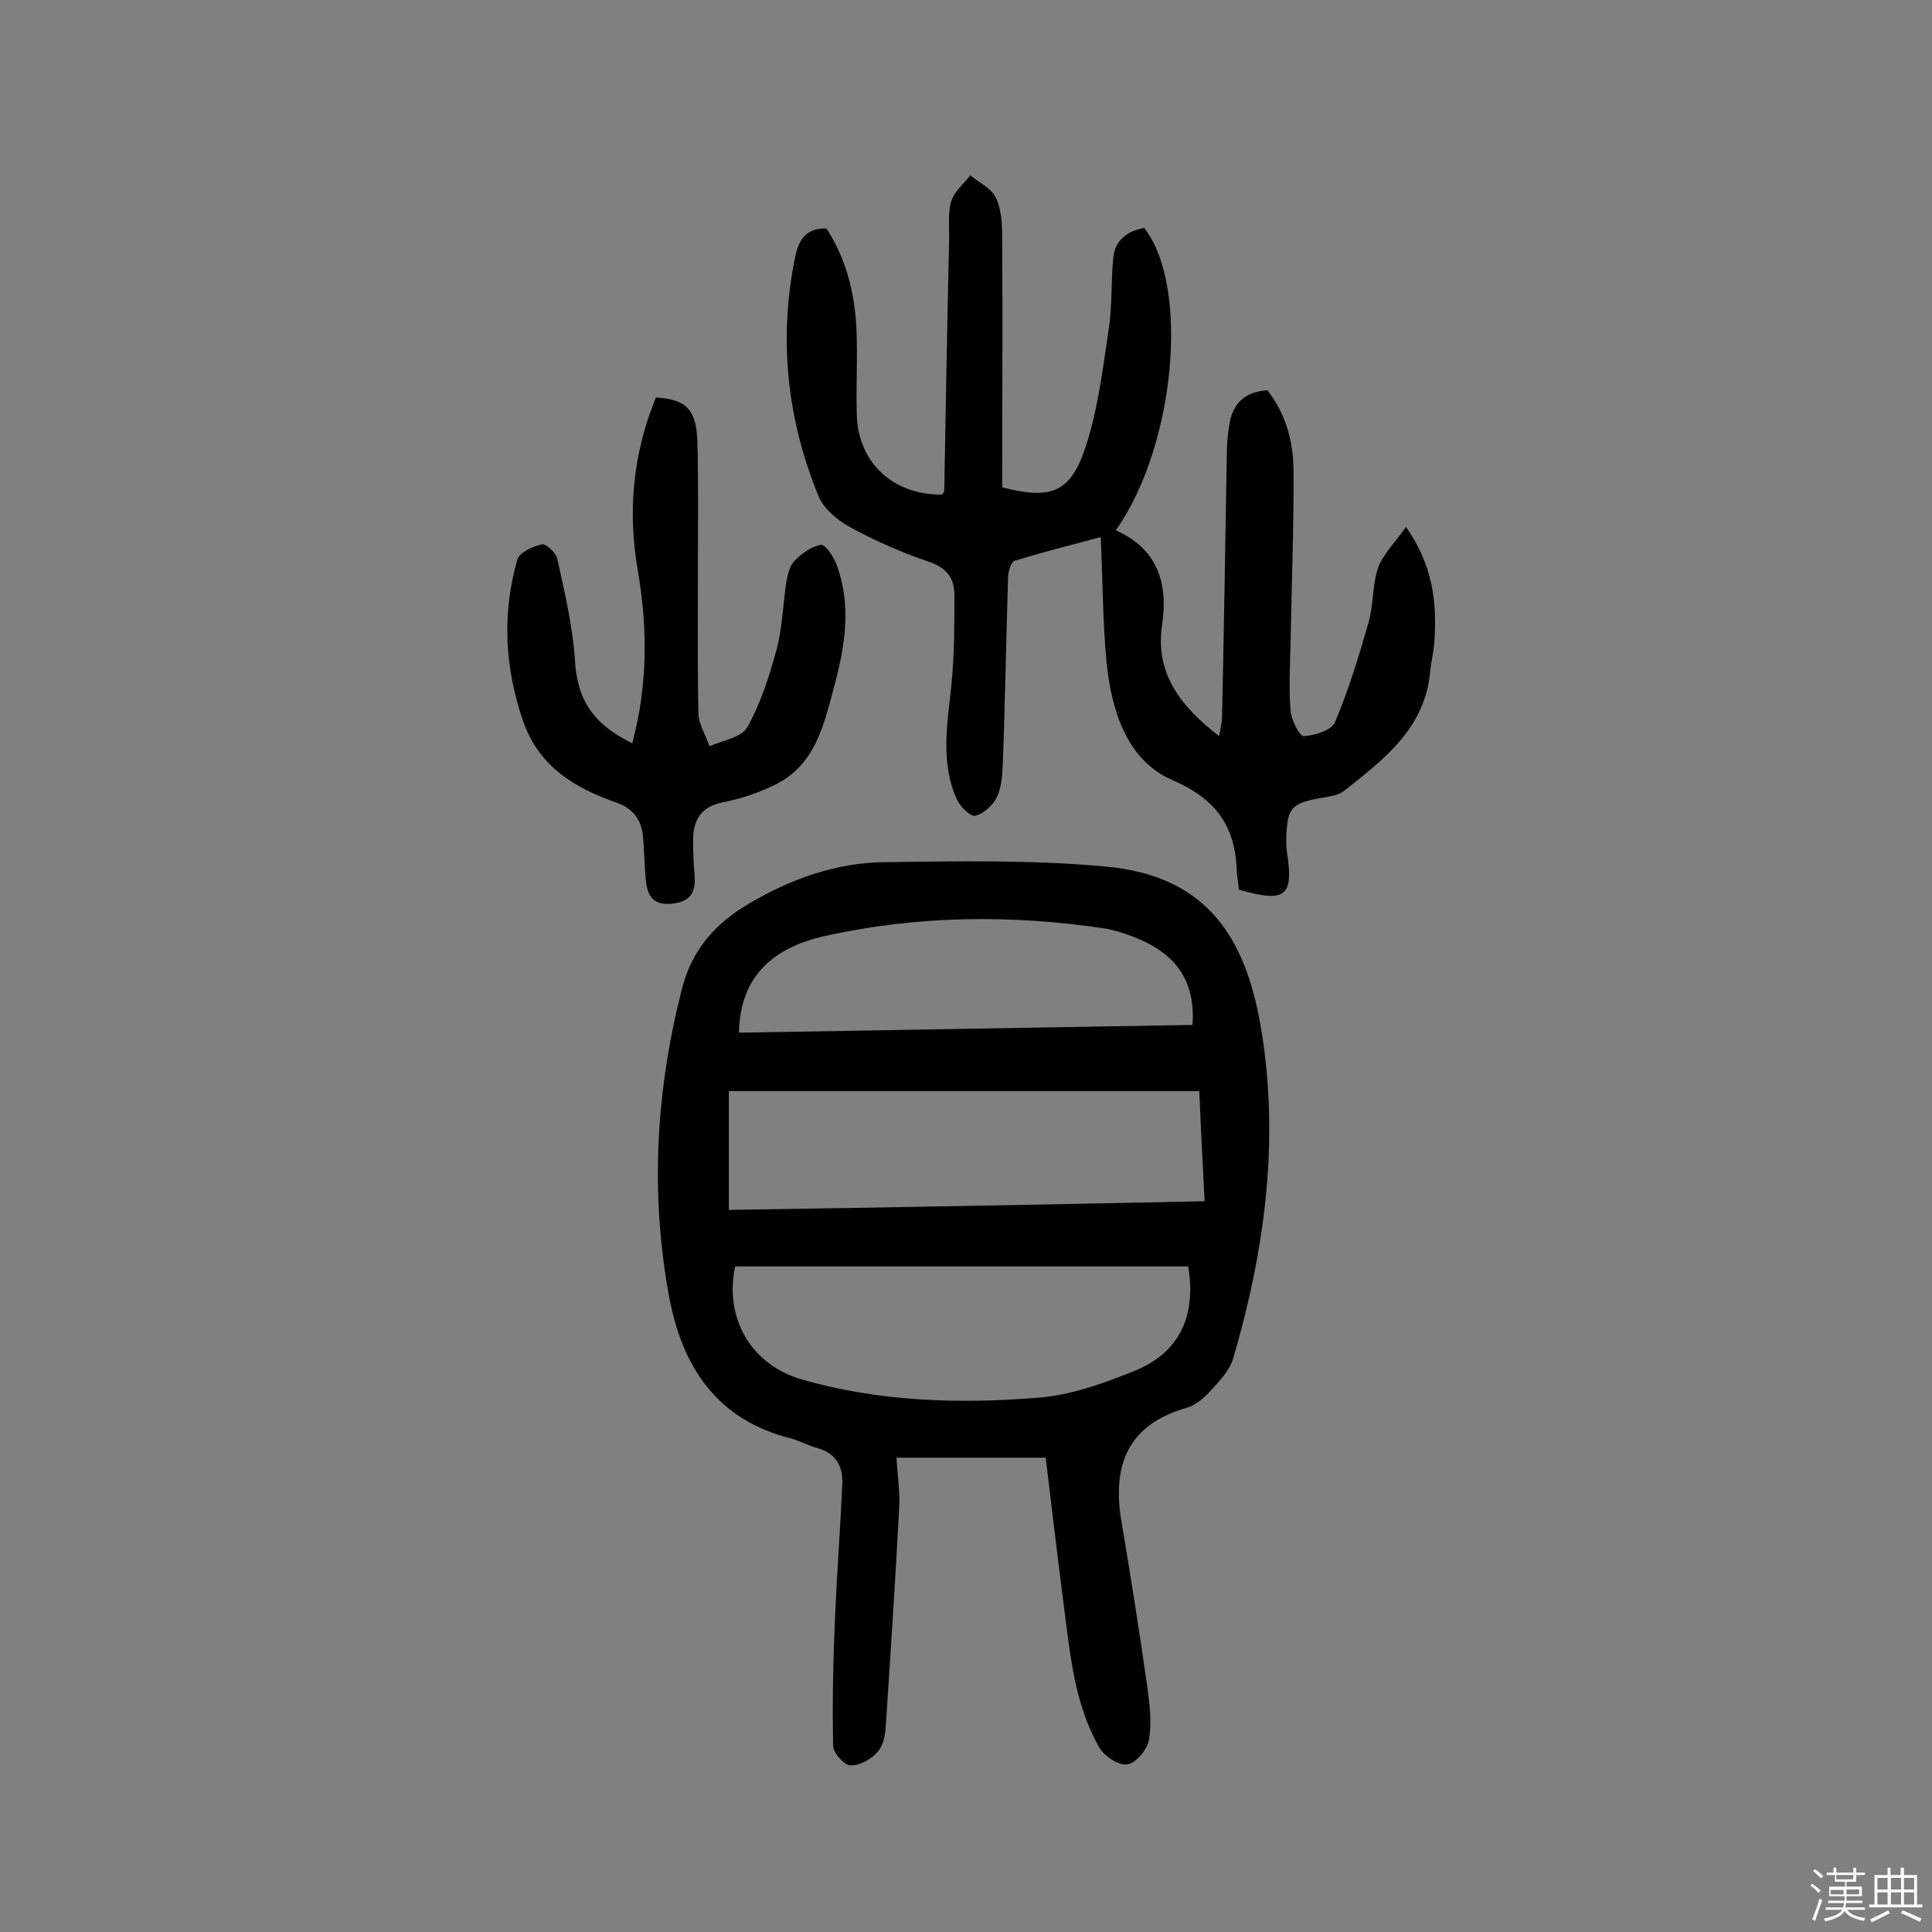 <svg enable-background="new 0 0 400 400" viewBox="0 0 400 400" xmlns="http://www.w3.org/2000/svg"><rect x="0" y="0" width="400" height="400" fill="#808080" stroke="none"/><path d="m374.8 390.4.4-.4c.7.5 1.3 1 1.8 1.4l-.5.5c-.5-.6-1.1-1.1-1.7-1.5zm1 7.3-.6-.3c.5-1.4 1.1-2.8 1.5-4.3.2.1.4.2.6.3-.5 1.3-1 2.8-1.5 4.3zm-.4-10.3.4-.4c.4.3 1 .8 1.7 1.4l-.5.5c-.4-.5-1-1-1.6-1.5zm2.5.3h1.7v-1h.6v1h3.5v-1h.6v1h1.8v.5h-1.8v1.4h-2v1h3.2v2h-3.2v.9h3.3v.5h-3.4c0 .3-.1.6-.1.9h4v.5h-3.7c.7.9 1.9 1.5 3.8 1.7-.1.2-.2.4-.3.6-2.1-.4-3.5-1.1-4-2.1-.4 1-1.8 1.7-4 2.2-.1-.2-.2-.4-.3-.6 2.1-.4 3.4-1 3.8-1.8h-3.4v-.5h3.6c.1-.3.1-.6.2-.9h-3.3v-.5h3.4c0-.3 0-.6 0-.9h-3.2v-2h3.3v-1h-2.1v-1.4h-1.7v-.5zm1.1 3.5v1h2.7c0-.3 0-.4 0-.4 0-.1 0-.2 0-.2 0-.1 0-.2 0-.3h-2.7zm1.2-3v.9h3.5v-.9zm4.7 3h-2.6v.6.4h2.6z" fill="#fbfafc"/><path d="m393.6 386.7h.6v1.5h2.7v6.1h1.1v.6h-11v-.6h1.1v-6.1h2.7v-1.5h.6v1.5h2.1v-1.5zm-2.7 8.8.4.6c-1.2.6-2.5 1.3-3.8 1.9-.1-.2-.2-.4-.3-.6 1.2-.6 2.5-1.2 3.7-1.9zm-2.2-6.7v2.4h2.1v-2.4zm0 3v2.5h2.1v-2.5zm2.8-3v2.4h2.1v-2.4zm0 3v2.5h2.1v-2.5zm6 6.1c-1.4-.7-2.7-1.3-3.9-1.8l.3-.6c1.5.6 2.7 1.2 3.9 1.7zm-1.2-9.1h-2.1v2.4h2.1zm-2.1 3v2.5h2.1v-2.5z" fill="#fbfafc"/><g fill="#010000"><path d="m216.5 301.8c-10.3 0-20.3 0-30.9 0 .2 3.5.7 6.6.6 9.8-.8 15.2-1.8 30.4-2.8 45.6-.1 1.9-.5 4.2-1.7 5.5-1.3 1.5-3.7 2.9-5.6 2.8-1.3 0-3.6-2.6-3.6-4-.2-9 0-18 .4-27 .4-9.2 1.1-18.3 1.5-27.5.1-3.6-1.5-6.2-5.2-7.2-1.9-.5-3.6-1.5-5.5-2-15.4-3.9-22.5-14.9-25.2-29.5-3.9-21.4-2.7-42.5 2.7-63.6 2.1-8.2 7-13.6 14-17.7 8.7-5.1 18-8.4 28-8.5 15.2-.2 30.5-.5 45.6.9 21.2 1.9 29.3 14.8 32.4 34.2 3.7 22.9.6 45.6-5.9 67.7-.8 2.6-3 4.8-4.9 6.9-1.3 1.4-3 2.8-4.8 3.3-12.2 3.5-15.4 12-13.4 23.6 1.9 11.3 3.7 22.6 5.3 33.9.5 3.7 1 7.5.4 11.1-.3 2-2.6 4.9-4.5 5.2-1.7.3-4.8-1.7-5.8-3.5-5.1-8.9-6-19-7.3-29s-2.5-20.3-3.8-31zm32.9-53.1c-.4-8.1-.8-15.5-1.1-22.8-32.8 0-65 0-97.4 0v24.6c32.9-.5 65.4-1.1 98.5-1.8zm-97.2 13.5c-2.3 11 3.5 20.4 13.8 23.4 16 4.6 32.4 5.1 48.7 3.8 6.9-.5 13.9-3 20.5-5.7 9.1-3.8 12.5-11.4 10.8-21.5-31.3 0-62.6 0-93.8 0zm.8-48.4c31.5-.5 62.8-1.1 93.9-1.6.8-11.6-6.1-16.5-15.3-19.3-.8-.2-1.6-.4-2.4-.6-19.7-3-39.4-2.8-58.9 1.6-9.7 2.3-17.1 7.8-17.3 19.9z"/><path d="m256.5 184.2c-.1-1.2-.3-2.2-.4-3.2-.2-9.4-3.8-15.4-13.4-19.5-9.4-4.1-12.6-14.4-13.6-24.4-.8-8.4-.8-16.9-1.2-25.9-5.3 1.4-11.6 3-17.8 4.9-.8.2-1.4 2.3-1.4 3.6-.4 13-.6 25.9-1.1 38.9-.1 2.2-.3 4.7-1.3 6.6-.8 1.6-2.7 3.3-4.4 3.7-1 .2-3.1-1.9-3.8-3.4-3.5-7.8-1.9-15.9-1.1-23.9.6-6.1.6-12.3.6-18.4 0-3.3-1.4-5.5-5-6.8-5.6-1.9-11.2-4.3-16.5-7.2-2.6-1.4-5.5-3.8-6.6-6.4-6.5-15.8-8.3-32.2-5-49 .7-3.5 1.8-6.6 6.6-6.5 4 6.1 5.8 13.1 6.2 20.4.3 6.2-.1 12.3.1 18.5.4 9.7 7.6 16.3 17.6 16.2.2-.3.5-.5.5-.8.3-17.2.6-34.4 1-51.6.1-2.8-.3-5.7.4-8.2.6-2.1 2.6-3.7 4-5.5 1.9 1.6 4.6 2.8 5.4 4.9 1.2 2.7 1.2 6 1.2 9.1.1 15.4 0 30.9 0 46.3v4.3c9.7 2.5 13.9 1.3 17-7.6 2.8-8.1 3.8-16.9 5.1-25.5.7-4.8.4-9.7.9-14.5.4-3.7 3-5.5 6.4-6.1 9.5 12.1 6.4 45.3-5.9 62.6 8.6 3.8 10.9 10.8 9.6 19.6-1.5 10.1 3.9 16.9 11.8 23 .3-1.5.5-2.5.6-3.5.4-18.3.7-36.7 1-55 0-1.9.2-3.9.5-5.8.6-4.4 3.1-7 7.9-7.3 3.7 4.7 5.3 10.3 5.4 16.2.1 12-.4 24-.6 36-.1 4.7-.4 9.4 0 14.1.1 1.9 1.9 5.4 2.7 5.3 2.3-.1 5.8-1.2 6.5-2.9 2.8-6.6 4.9-13.5 6.9-20.5 1.1-3.7.8-7.8 2-11.4 1-2.8 3.4-5.1 5.8-8.5 5.5 7.9 6.4 15.4 5.9 23.3-.1 2.3-.7 4.5-.9 6.7-1.1 11.8-9.7 18.2-17.9 24.7-1.2.9-3 1.1-4.6 1.4-6.3 1.1-7.1 2-7.3 8.5 0 .8 0 1.6.1 2.4 1.5 9.5-.1 10.9-9.9 8.1z"/><path d="m130.9 153.9c3.2-12 3.2-23.7 1.2-35.5-2.2-12.4-1.1-24.4 3.7-36.1 6.3.4 8.4 2.4 8.6 9.4.2 8.1.1 16.2.1 24.4 0 10.6-.1 21.1.1 31.7.1 2.2 1.5 4.4 2.3 6.7 2.7-1.2 6.6-1.8 7.8-3.9 2.8-5 4.6-10.6 6.1-16.2 1.2-4.5 1.3-9.3 2-13.9.3-1.6.7-3.4 1.7-4.4 1.5-1.5 3.5-3 5.5-3.3.9-.1 2.6 2.5 3.2 4.1 3.1 8.3 1.8 16.6-.4 24.9-2.2 8.1-3.9 16.7-12.6 20.8-3.3 1.6-6.9 2.8-10.5 3.5-4.6.9-6.2 3.7-6.2 7.9 0 2.4.1 4.9.3 7.3.3 3.5-.9 5.4-4.7 5.8-4 .4-5.1-1.8-5.4-5-.3-3.1-.3-6.2-.6-9.2-.4-3.2-2-5.5-5.4-6.7-8.6-3-16.1-7.4-19.4-16.9-3.8-11.1-4.4-22.2-1.2-33.4.4-1.5 3.2-2.8 5.1-3.2.8-.2 3 1.8 3.2 3.1 1.5 6.8 3.1 13.6 3.6 20.4.4 8.3 3.4 13.5 11.9 17.7z"/></g></svg>